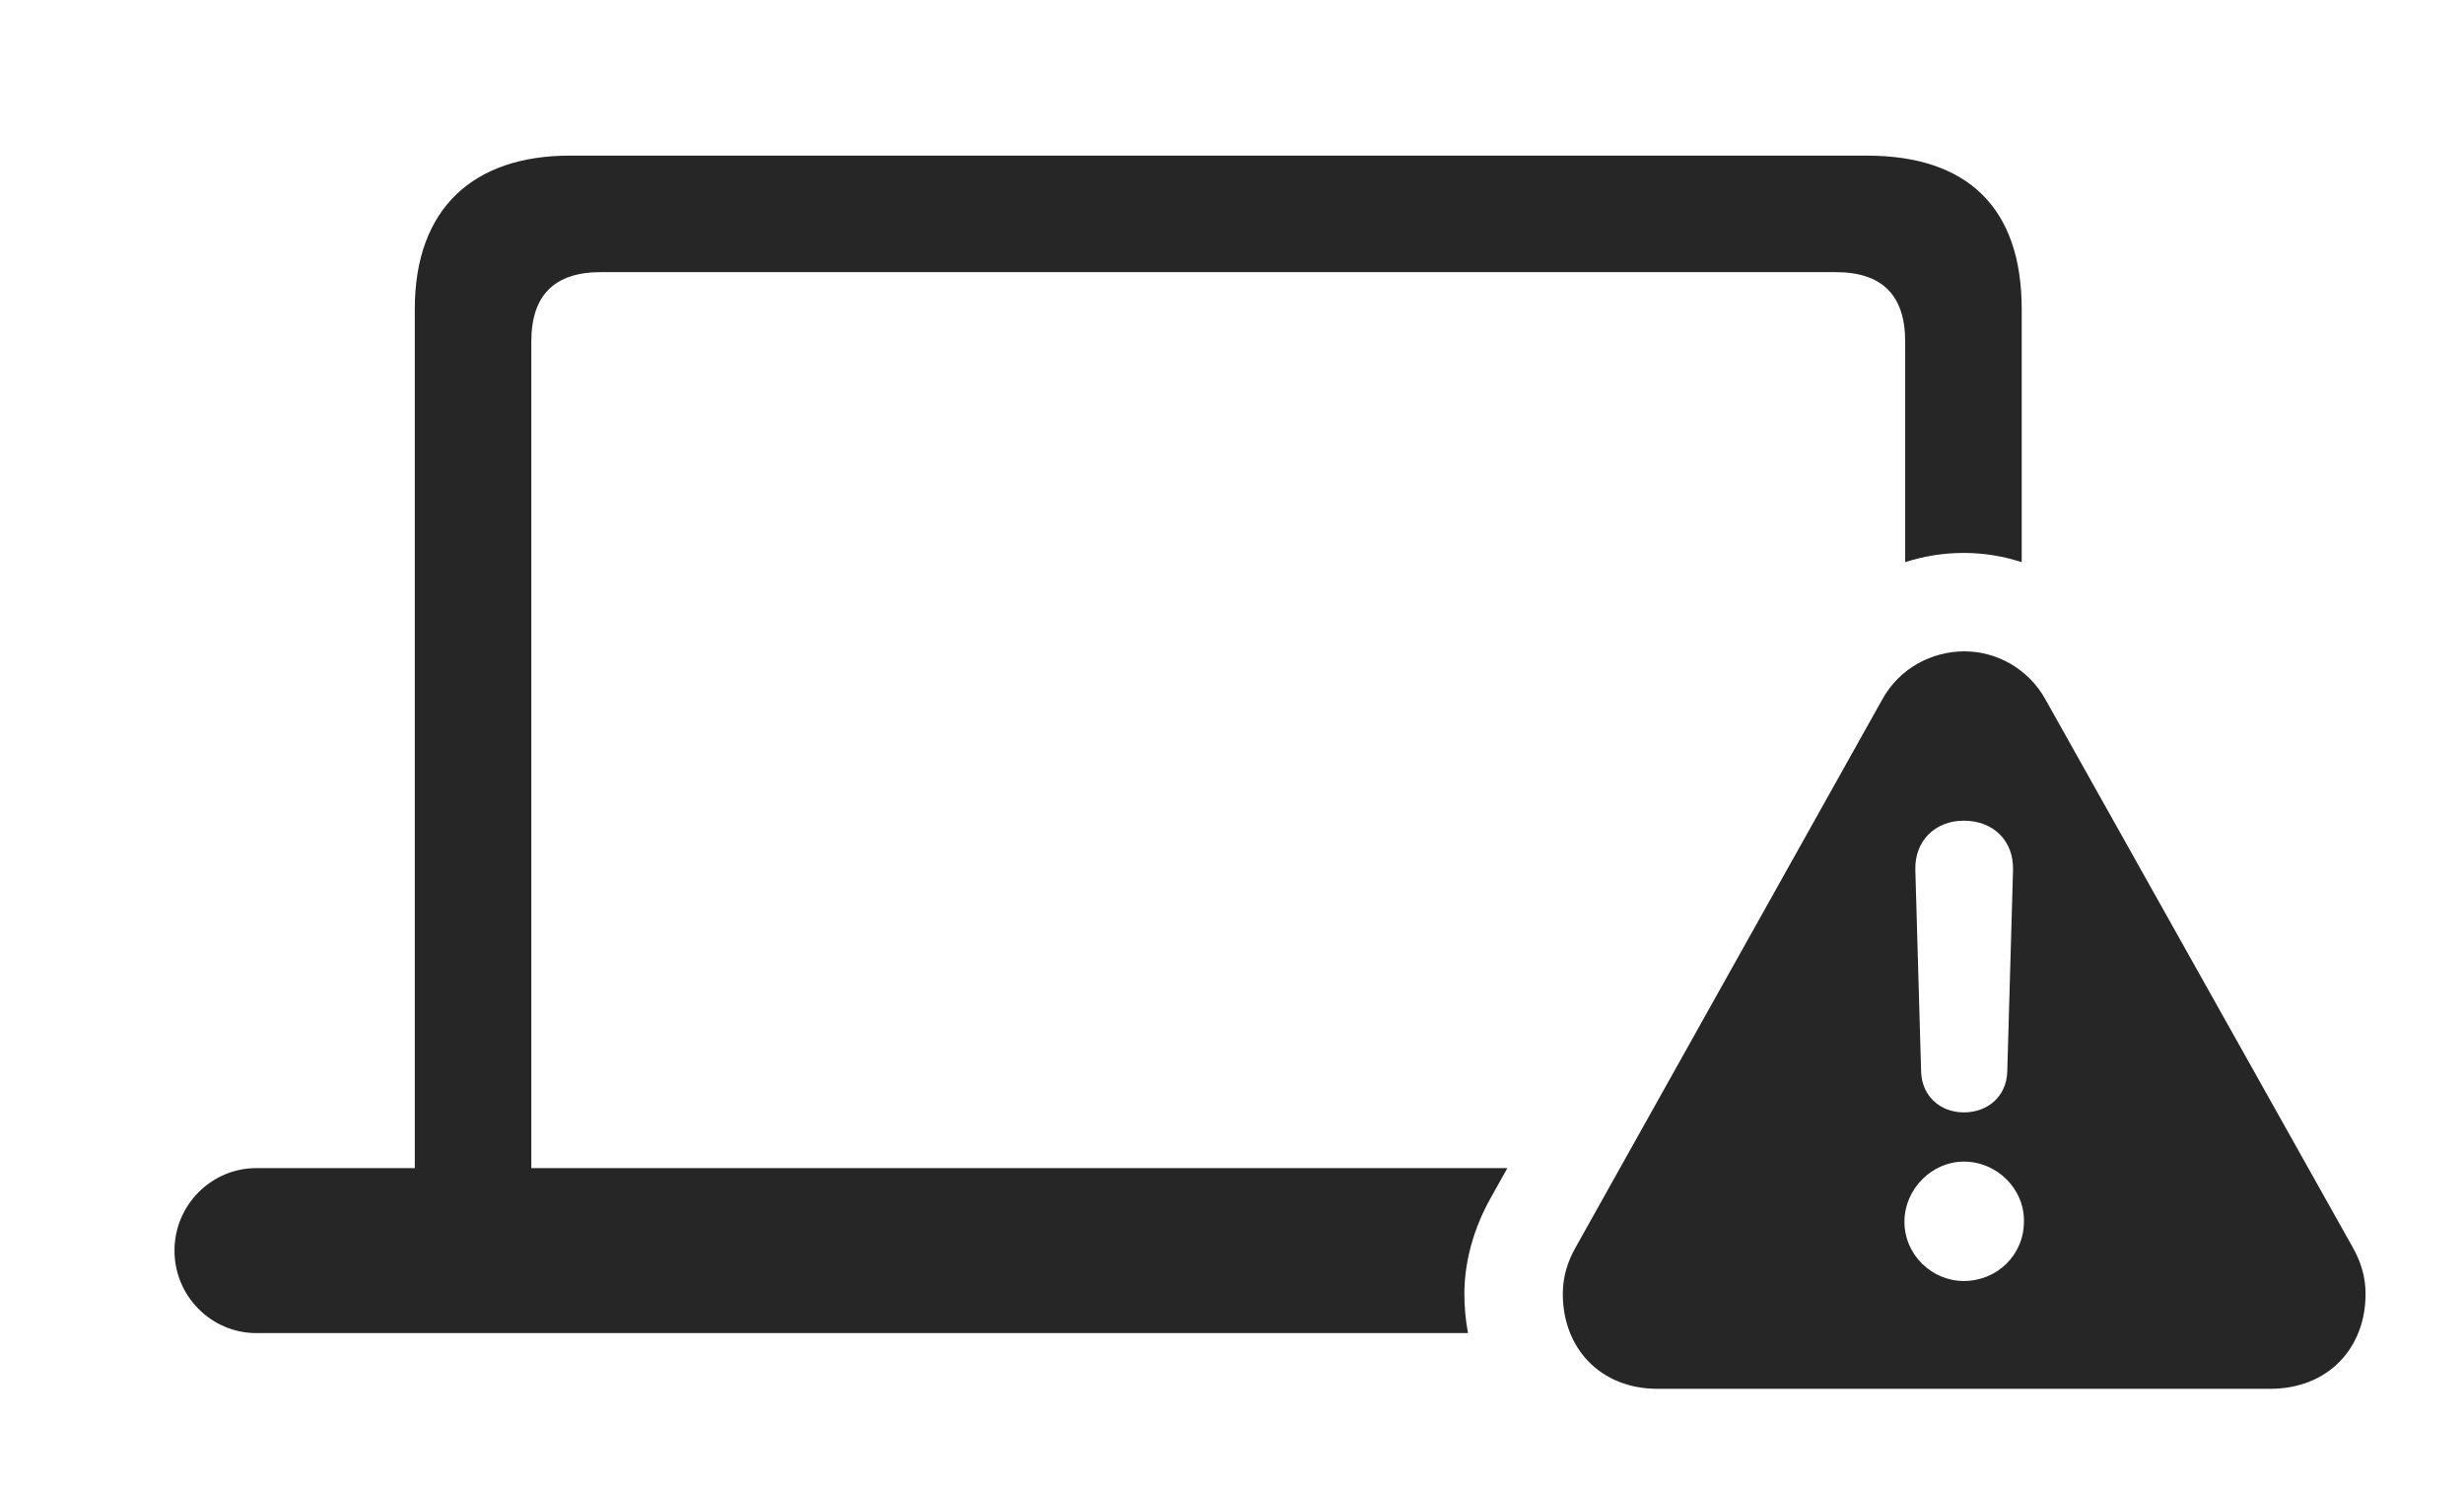 <?xml version="1.0" encoding="UTF-8"?>
<!--Generator: Apple Native CoreSVG 341-->
<!DOCTYPE svg
PUBLIC "-//W3C//DTD SVG 1.1//EN"
       "http://www.w3.org/Graphics/SVG/1.1/DTD/svg11.dtd">
<svg version="1.1" xmlns="http://www.w3.org/2000/svg" xmlns:xlink="http://www.w3.org/1999/xlink" viewBox="0 0 33.242 20.068">
 <g>
  <rect height="20.068" opacity="0" width="33.242" x="0" y="0"/>
  <path d="M27.275 4.17L27.275 7.586C27.023 7.503 26.759 7.461 26.494 7.461C26.224 7.461 25.957 7.503 25.703 7.585L25.703 4.609C25.703 3.984 25.391 3.672 24.766 3.672L8.105 3.672C7.48 3.672 7.168 3.984 7.168 4.609L7.168 15.762L20.336 15.762L20.107 16.172C19.883 16.572 19.756 17.021 19.756 17.461C19.756 17.642 19.773 17.818 19.805 17.988L3.457 17.988C2.852 17.988 2.354 17.49 2.354 16.875C2.354 16.26 2.852 15.762 3.457 15.762L5.596 15.762L5.596 4.17C5.596 2.803 6.396 2.1 7.686 2.1L25.186 2.1C26.543 2.1 27.275 2.803 27.275 4.17Z" fill="black" fill-opacity="0.85"/>
  <path d="M27.598 9.443L31.738 16.826C31.855 17.031 31.914 17.236 31.914 17.461C31.914 18.184 31.416 18.74 30.625 18.74L22.363 18.74C21.582 18.74 21.084 18.184 21.084 17.461C21.084 17.236 21.143 17.031 21.26 16.826L25.391 9.443C25.625 9.014 26.064 8.789 26.504 8.789C26.924 8.789 27.363 9.014 27.598 9.443ZM25.693 16.484C25.693 16.934 26.064 17.285 26.494 17.285C26.943 17.285 27.305 16.934 27.305 16.484C27.314 16.045 26.943 15.674 26.494 15.674C26.064 15.674 25.693 16.045 25.693 16.484ZM25.84 11.738L25.918 14.463C25.928 14.785 26.172 15.01 26.494 15.01C26.826 15.01 27.07 14.785 27.08 14.463L27.158 11.738C27.168 11.348 26.895 11.074 26.494 11.074C26.104 11.074 25.83 11.348 25.84 11.738Z" fill="black" fill-opacity="0.85"/>
 </g>
</svg>
